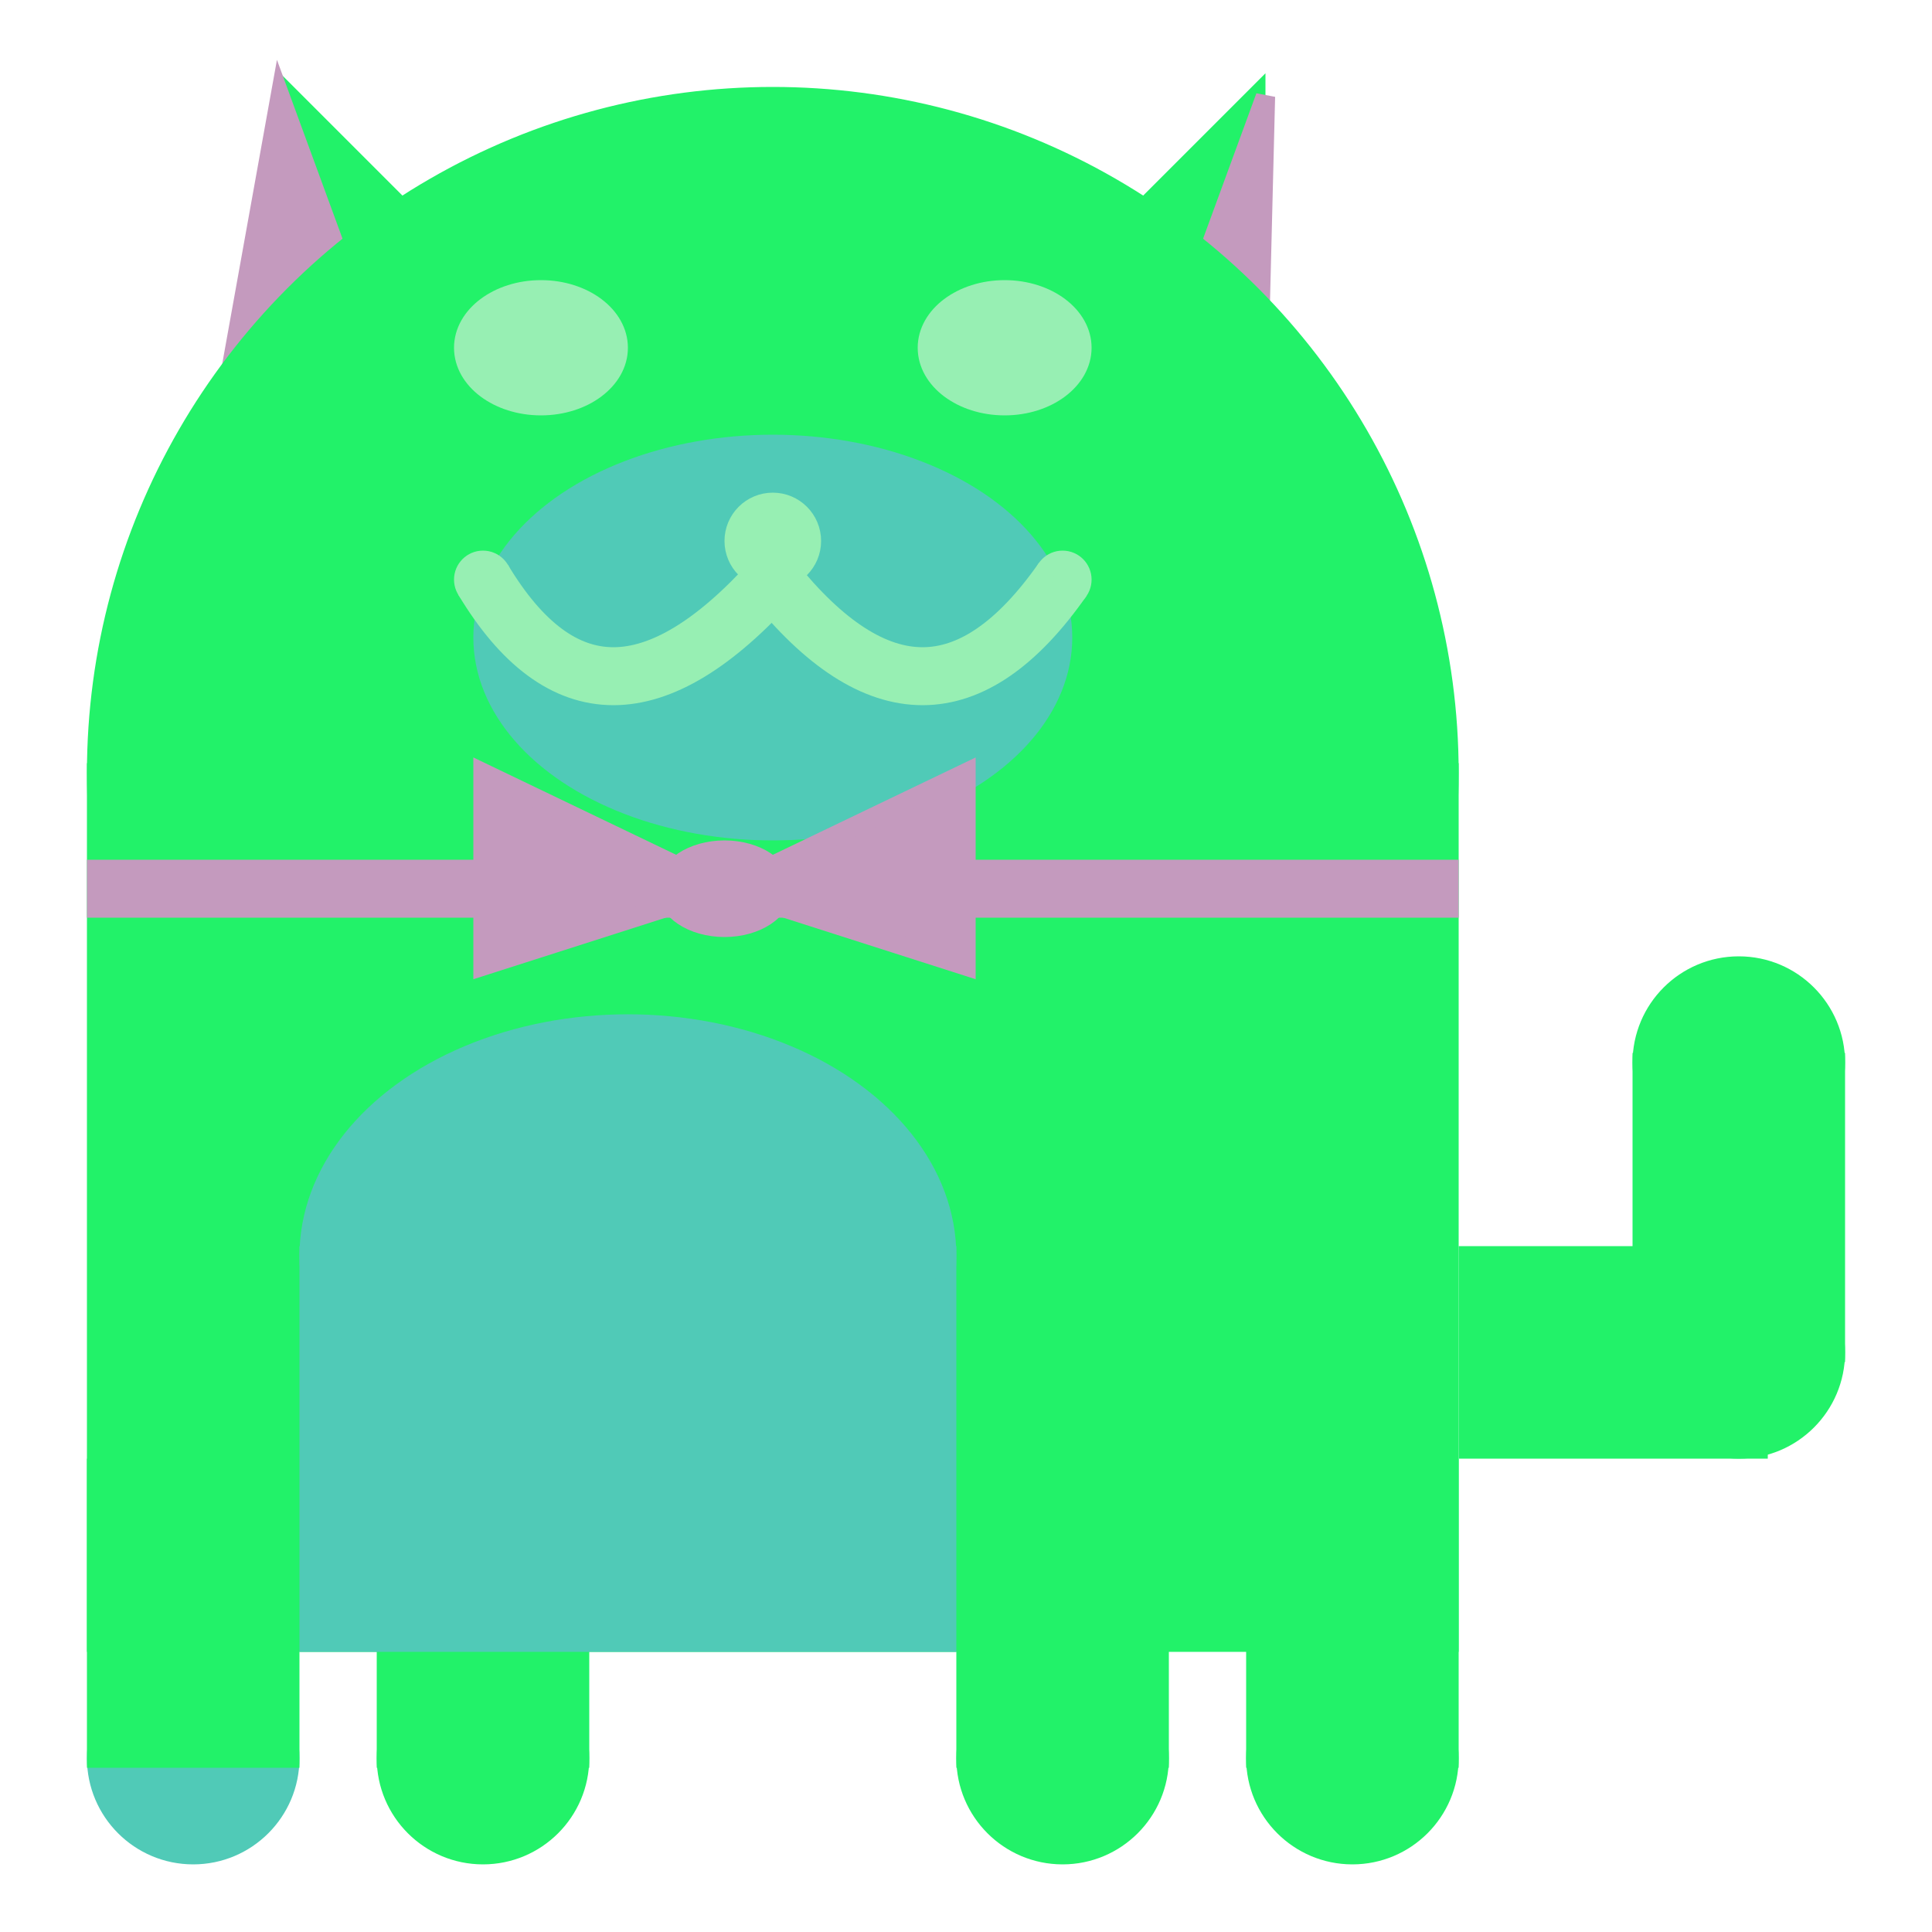 <svg viewBox="0 0 100 100" xmlns="http://www.w3.org/2000/svg">
<polygon points="15,5 25,15 15,25" stroke="rgb(34, 242, 105)" fill="rgb(34, 242, 105)"/>
<polygon points="14.5,5 20,20 10,30" stroke="rgb(196, 154, 190)" fill="rgb(196, 154, 190)"/>
<polygon points="65,5 55,15 65,25" stroke="rgb(34, 242, 105)" fill="rgb(34, 242, 105)"/>
<polygon points="65.5,5 65,25 60,20" stroke="rgb(196, 154, 190)" fill="rgb(196, 154, 190)"/>
<circle cx="40" cy="40" r="35" stroke="rgb(34, 242, 105)" fill="rgb(34, 242, 105)"/>
<rect x="5" y="40" width="70" height="45" stroke="rgb(34, 242, 105)" fill="rgb(34, 242, 105)"/>
<rect x="5" y="45" width="70" height="2" stroke="rgb(196, 154, 190)" fill="rgb(196, 154, 190)"/>
<circle cx="10" cy="91" r="5" stroke="rgb(80, 202, 183)" fill="rgb(80, 202, 183)"/>
<circle cx="25" cy="91" r="5" stroke="rgb(34, 242, 105)" fill="rgb(34, 242, 105)"/>
<circle cx="55" cy="91" r="5" stroke="rgb(34, 242, 105)" fill="rgb(34, 242, 105)"/>
<circle cx="70" cy="91" r="5" stroke="rgb(34, 242, 105)" fill="rgb(34, 242, 105)"/>
<rect x="5" y="76" width="10" height="15" stroke="rgb(34, 242, 105)" fill="rgb(34, 242, 105)"/>
<rect x="20" y="76" width="10" height="15" stroke="rgb(34, 242, 105)" fill="rgb(34, 242, 105)"/>
<rect x="50" y="76" width="10" height="15" stroke="rgb(34, 242, 105)" fill="rgb(34, 242, 105)"/>
<rect x="65" y="76" width="10" height="15" stroke="rgb(34, 242, 105)" fill="rgb(34, 242, 105)"/>
<circle cx="90" cy="55" r="5" stroke="rgb(34, 242, 105)" fill="rgb(34, 242, 105)"/>
<rect x="76" y="65" width="15" height="10" stroke="rgb(34, 242, 105)" fill="rgb(34, 242, 105)"/>
<circle cx="90" cy="70" r="5" stroke="rgb(34, 242, 105)" fill="rgb(34, 242, 105)"/>
<rect x="85" y="55" width="10" height="15" stroke="rgb(34, 242, 105)" fill="rgb(34, 242, 105)"/>
<rect x="16" y="65" width="33" height="20" stroke="rgb(80, 202, 183)" fill="rgb(80, 202, 183)"/>
<ellipse cx="32.5" cy="65" rx="16.5" ry="12" stroke="rgb(80, 202, 183)" fill="rgb(80, 202, 183)" />
<ellipse cx="28" cy="18" rx="4" ry="3" stroke="rgb(151, 239, 179)" fill="rgb(151, 239, 179)" />
<ellipse cx="52" cy="18" rx="4" ry="3" stroke="rgb(151, 239, 179)" fill="rgb(151, 239, 179)" />
<ellipse cx="40" cy="33" rx="15" ry="10" stroke="rgb(80, 202, 183)" fill="rgb(80, 202, 183)" />
<path d="M 40 30 q 8 10 15 0" stroke="rgb(151, 239, 179)" stroke-width="3" fill="none" />
<circle cx="40" cy="28" r="2" stroke="rgb(151, 239, 179)" fill="rgb(151, 239, 179)"/>
<path d="M 25 30 q 6 10 15 0" stroke="rgb(151, 239, 179)" stroke-width="3" fill="none" />
<circle cx="25" cy="30" r="1" stroke="rgb(151, 239, 179)" fill="rgb(151, 239, 179)"/>
<circle cx="55" cy="30" r="1" stroke="rgb(151, 239, 179)" fill="rgb(151, 239, 179)"/>
<polygon points="37.5,46 25,40 25,50" stroke="rgb(196, 154, 190)" fill="rgb(196, 154, 190)"/>
<polygon points="37.5,46 50,40 50,50" stroke="rgb(196, 154, 190)" fill="rgb(196, 154, 190)"/>
<ellipse cx="37.5" cy="46" rx="3" ry="2" stroke="rgb(196, 154, 190)" fill="rgb(196, 154, 190)" />
</svg>